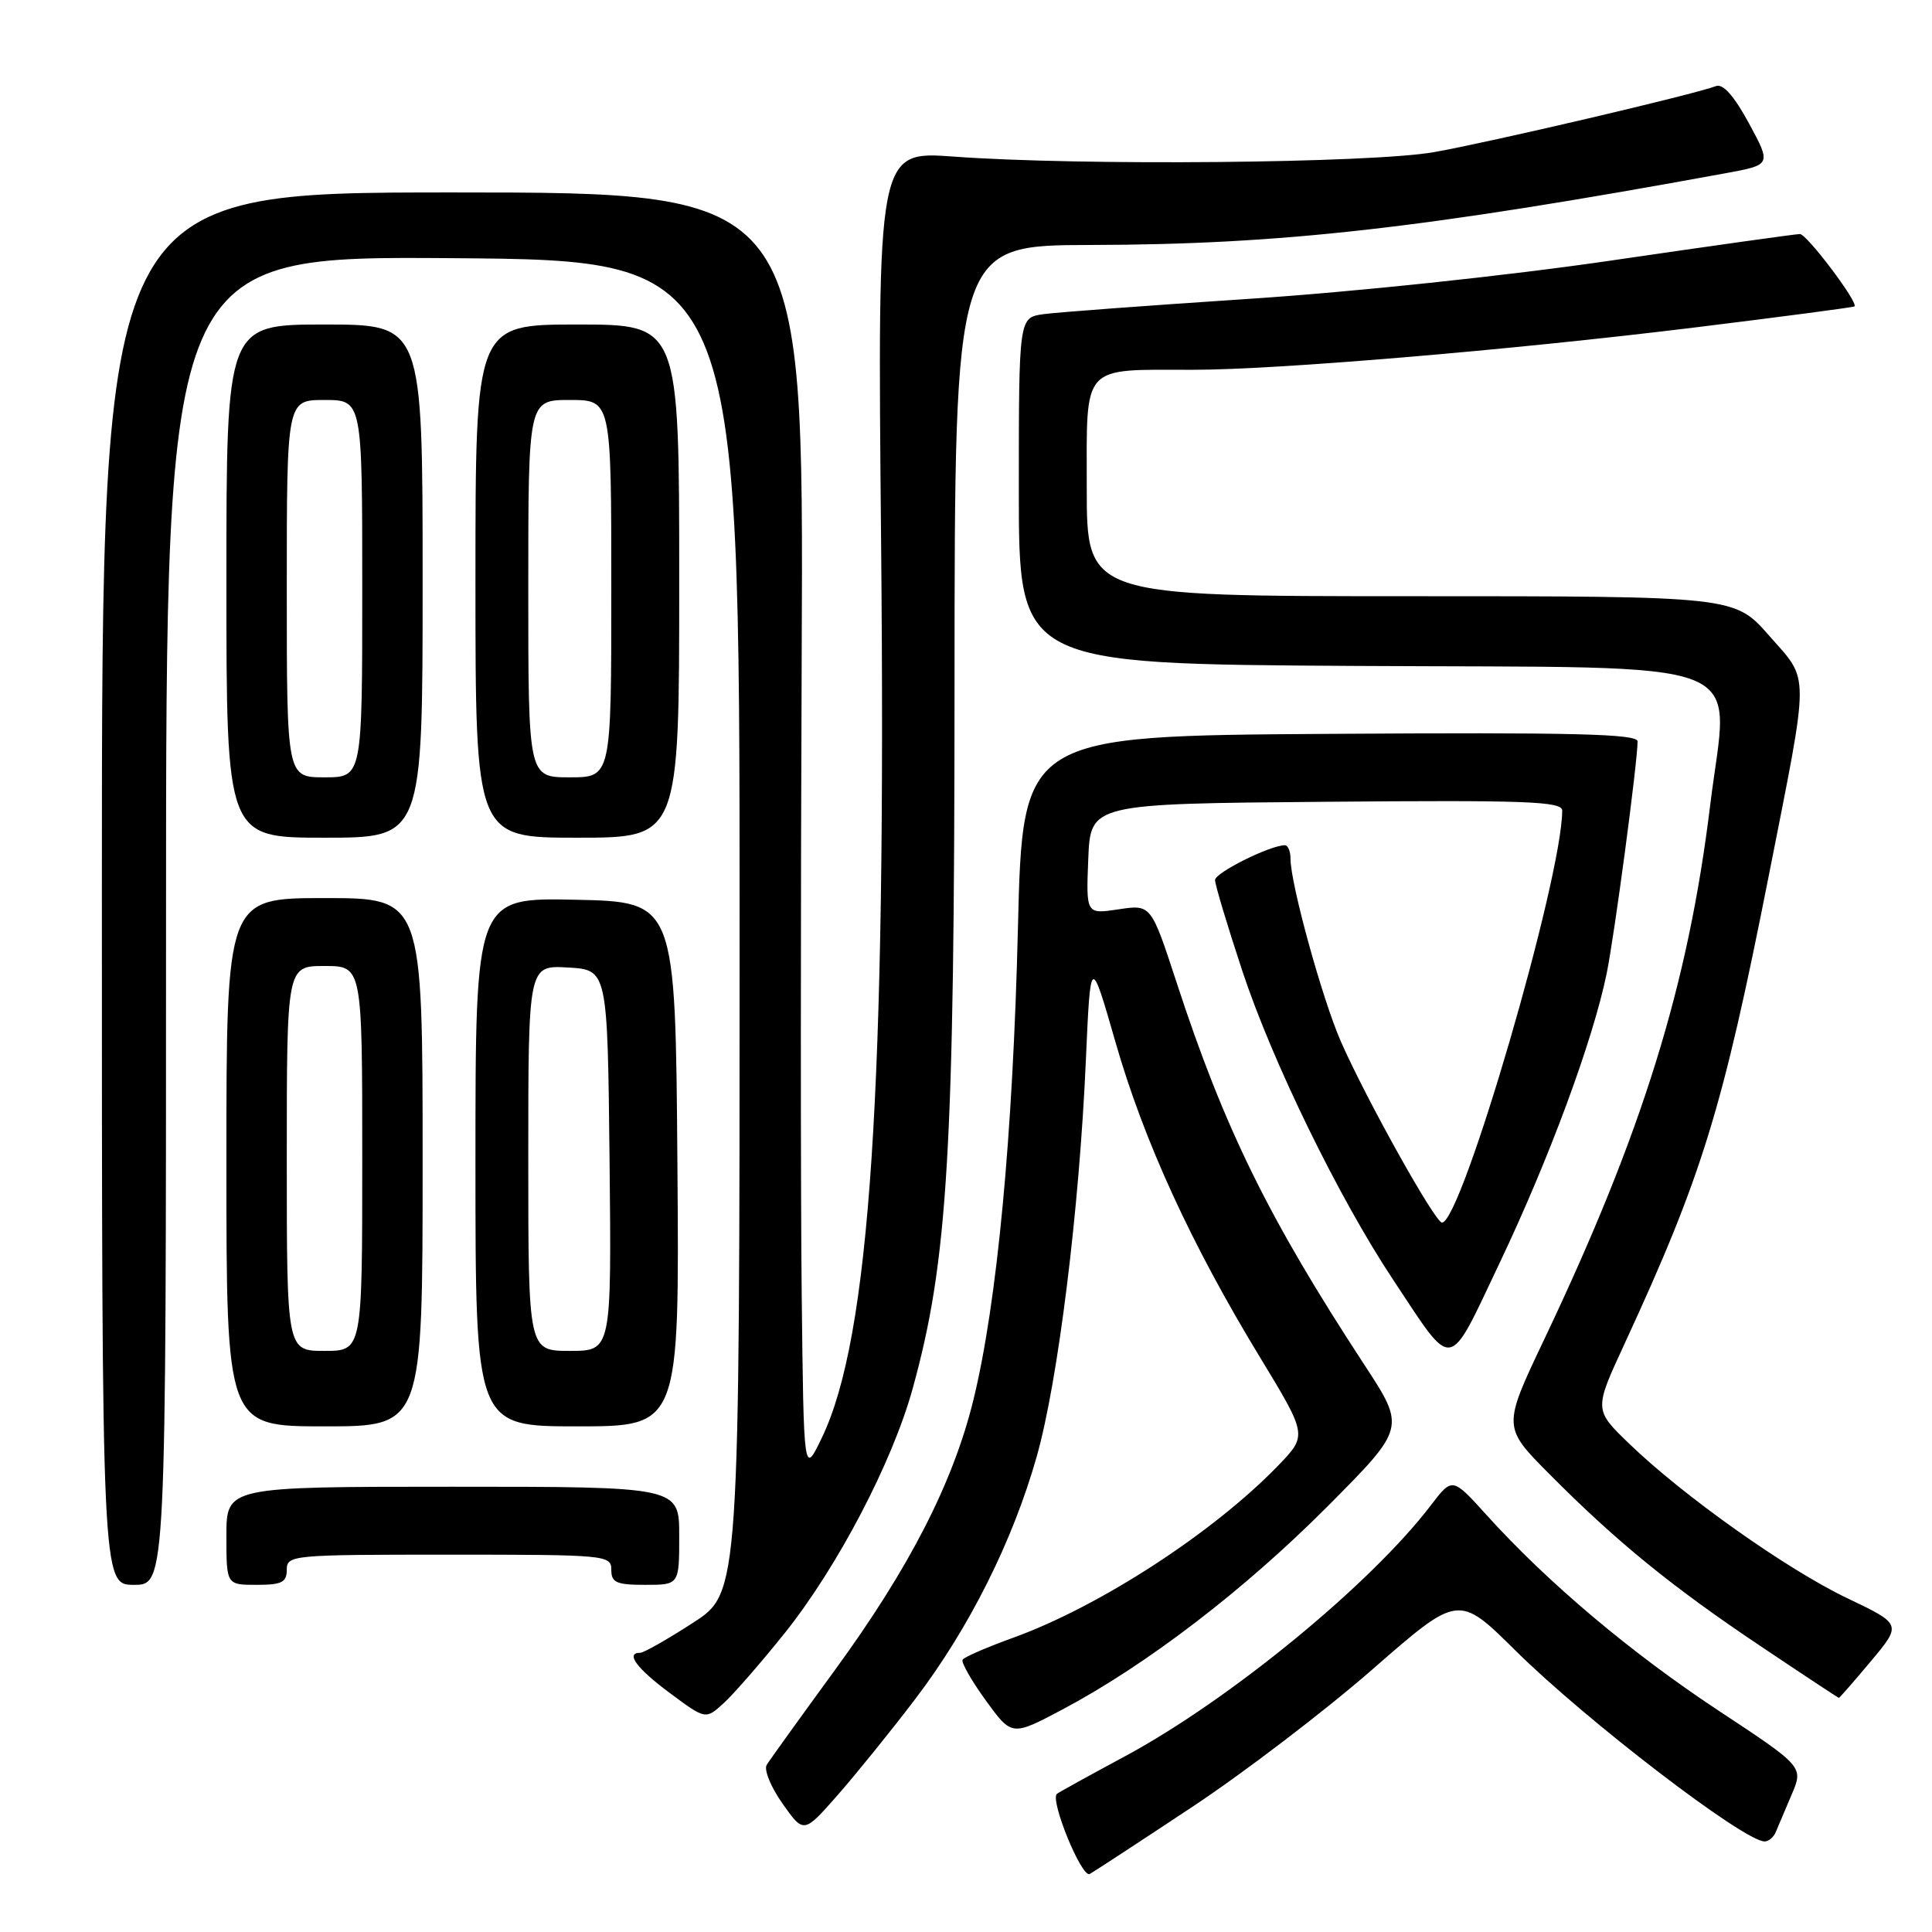 <?xml version="1.0" encoding="UTF-8" standalone="no"?>
<!DOCTYPE svg PUBLIC "-//W3C//DTD SVG 1.1//EN" "http://www.w3.org/Graphics/SVG/1.1/DTD/svg11.dtd" >
<svg xmlns="http://www.w3.org/2000/svg" xmlns:xlink="http://www.w3.org/1999/xlink" version="1.1" viewBox="0 0 256 256">
 <g >
 <path fill="currentColor"
d=" M 158.00 239.41 C 164.88 234.85 175.62 226.65 181.88 221.18 C 193.26 211.24 193.26 211.24 200.80 218.70 C 210.16 227.97 231.08 244.00 233.82 244.00 C 234.35 244.00 235.02 243.44 235.30 242.75 C 235.59 242.06 236.53 239.84 237.40 237.80 C 238.98 234.10 238.98 234.10 227.63 226.61 C 216.04 218.95 205.06 209.69 196.97 200.74 C 192.44 195.73 192.44 195.73 189.58 199.48 C 181.62 209.91 163.00 225.20 149.15 232.67 C 144.39 235.23 140.30 237.49 140.05 237.69 C 139.08 238.49 143.34 248.91 144.40 248.31 C 145.01 247.97 151.12 243.97 158.00 239.41 Z  M 121.29 225.11 C 128.42 215.74 134.20 204.20 137.37 193.00 C 140.19 183.07 143.01 160.36 143.88 140.55 C 144.50 126.59 144.50 126.59 147.81 138.10 C 151.58 151.21 157.83 164.85 166.95 179.84 C 173.23 190.18 173.23 190.18 169.37 194.19 C 160.79 203.07 145.73 212.86 134.22 217.02 C 130.76 218.27 127.76 219.57 127.55 219.92 C 127.34 220.27 128.72 222.69 130.62 225.31 C 134.07 230.07 134.07 230.07 140.79 226.51 C 151.90 220.62 164.90 210.66 175.88 199.63 C 186.26 189.20 186.26 189.20 180.79 180.85 C 168.07 161.41 162.23 149.53 155.90 130.17 C 152.52 119.84 152.52 119.84 148.22 120.49 C 143.91 121.14 143.91 121.14 144.20 113.82 C 144.50 106.50 144.50 106.50 175.75 106.24 C 202.27 106.01 207.00 106.19 207.00 107.40 C 207.00 116.31 193.67 162.00 191.07 162.00 C 190.16 162.00 181.04 145.67 177.67 138.00 C 175.22 132.42 171.00 117.11 171.00 113.81 C 171.00 112.81 170.67 112.00 170.26 112.00 C 168.30 112.00 161.01 115.63 161.00 116.61 C 161.00 117.22 162.62 122.62 164.60 128.61 C 168.57 140.64 177.39 158.70 184.55 169.50 C 192.74 181.84 191.74 182.00 198.73 167.30 C 205.27 153.55 211.07 137.87 212.89 129.00 C 213.93 123.91 216.97 101.11 216.99 98.24 C 217.00 97.24 208.52 97.03 176.25 97.24 C 135.50 97.50 135.50 97.50 134.88 123.00 C 134.22 150.41 132.12 172.69 128.98 185.50 C 126.29 196.47 120.50 207.77 110.63 221.29 C 106.05 227.57 101.98 233.22 101.59 233.86 C 101.20 234.49 102.14 236.80 103.69 238.99 C 106.50 242.97 106.50 242.97 111.00 237.85 C 113.47 235.03 118.11 229.30 121.29 225.11 Z  M 103.95 216.43 C 110.94 207.70 118.21 193.83 120.92 184.04 C 125.61 167.11 126.47 152.72 126.48 90.50 C 126.50 32.50 126.50 32.50 144.50 32.46 C 169.82 32.41 188.62 30.28 228.61 22.96 C 234.72 21.84 234.72 21.84 231.75 16.35 C 229.77 12.70 228.31 11.05 227.37 11.41 C 224.51 12.51 197.25 18.89 190.00 20.16 C 181.65 21.63 143.06 21.98 126.38 20.75 C 116.26 20.01 116.26 20.01 116.75 71.75 C 117.45 144.60 115.29 177.26 108.89 190.53 C 106.50 195.50 106.50 195.50 106.23 171.50 C 106.08 158.30 106.08 120.05 106.23 86.50 C 106.50 25.50 106.50 25.50 60.00 25.50 C 13.50 25.50 13.50 25.50 13.50 117.75 C 13.50 210.00 13.50 210.00 17.75 210.00 C 22.00 210.00 22.00 210.00 22.00 121.96 C 22.00 33.93 22.00 33.93 60.00 34.21 C 98.00 34.50 98.00 34.50 98.00 122.77 C 98.00 211.04 98.00 211.04 91.84 215.02 C 88.46 217.21 85.31 219.00 84.84 219.00 C 82.83 219.00 84.34 221.06 88.75 224.33 C 93.50 227.86 93.50 227.86 95.89 225.68 C 97.21 224.48 100.83 220.32 103.95 216.43 Z  M 247.91 220.11 C 252.00 215.22 252.00 215.22 244.75 211.76 C 236.74 207.93 223.03 198.21 215.86 191.28 C 211.22 186.80 211.22 186.80 215.22 178.15 C 225.56 155.77 228.24 147.06 234.39 115.94 C 239.83 88.36 239.83 90.40 234.44 84.25 C 229.84 79.00 229.84 79.00 186.92 79.00 C 144.00 79.00 144.00 79.00 144.00 64.62 C 144.00 48.08 143.17 49.00 158.05 49.00 C 169.20 49.00 200.05 46.40 224.50 43.40 C 236.05 41.98 245.60 40.72 245.73 40.60 C 246.26 40.08 239.42 31.02 238.50 31.01 C 237.95 31.01 226.70 32.59 213.50 34.52 C 199.78 36.53 179.22 38.70 165.50 39.60 C 152.30 40.47 140.04 41.38 138.25 41.63 C 135.00 42.09 135.00 42.09 135.00 65.04 C 135.00 87.98 135.00 87.98 179.64 88.24 C 233.71 88.55 229.05 86.72 226.61 106.67 C 223.70 130.55 217.63 150.10 204.61 177.49 C 199.10 189.08 199.10 189.08 205.30 195.32 C 214.19 204.27 221.50 210.23 233.22 218.08 C 238.87 221.87 243.57 224.97 243.66 224.98 C 243.74 224.99 245.66 222.80 247.91 220.11 Z  M 38.00 208.00 C 38.00 206.06 38.67 206.00 59.50 206.00 C 80.33 206.00 81.00 206.06 81.00 208.00 C 81.00 209.70 81.67 210.00 85.50 210.00 C 90.00 210.00 90.00 210.00 90.00 203.50 C 90.00 197.00 90.00 197.00 60.00 197.00 C 30.00 197.00 30.00 197.00 30.00 203.50 C 30.00 210.00 30.00 210.00 34.00 210.00 C 37.33 210.00 38.00 209.67 38.00 208.00 Z  M 56.00 154.00 C 56.00 119.00 56.00 119.00 43.00 119.00 C 30.00 119.00 30.00 119.00 30.00 154.00 C 30.00 189.00 30.00 189.00 43.00 189.00 C 56.00 189.00 56.00 189.00 56.00 154.00 Z  M 89.76 154.25 C 89.50 119.50 89.50 119.50 76.25 119.22 C 63.00 118.94 63.00 118.94 63.00 153.97 C 63.00 189.00 63.00 189.00 76.51 189.00 C 90.03 189.00 90.03 189.00 89.76 154.25 Z  M 56.00 77.00 C 56.00 43.00 56.00 43.00 43.00 43.00 C 30.00 43.00 30.00 43.00 30.00 77.00 C 30.00 111.00 30.00 111.00 43.00 111.00 C 56.00 111.00 56.00 111.00 56.00 77.00 Z  M 90.00 77.00 C 90.00 43.00 90.00 43.00 76.50 43.00 C 63.00 43.00 63.00 43.00 63.00 77.00 C 63.00 111.00 63.00 111.00 76.50 111.00 C 90.00 111.00 90.00 111.00 90.00 77.00 Z  M 38.00 153.50 C 38.00 128.00 38.00 128.00 43.00 128.00 C 48.00 128.00 48.00 128.00 48.00 153.50 C 48.00 179.00 48.00 179.00 43.00 179.00 C 38.00 179.00 38.00 179.00 38.00 153.50 Z  M 70.00 153.45 C 70.00 127.90 70.00 127.90 75.25 128.20 C 80.50 128.50 80.50 128.50 80.77 153.75 C 81.03 179.00 81.03 179.00 75.52 179.00 C 70.00 179.00 70.00 179.00 70.00 153.45 Z  M 38.00 78.00 C 38.00 53.00 38.00 53.00 43.00 53.00 C 48.00 53.00 48.00 53.00 48.00 78.00 C 48.00 103.00 48.00 103.00 43.00 103.00 C 38.00 103.00 38.00 103.00 38.00 78.00 Z  M 70.00 78.00 C 70.00 53.00 70.00 53.00 75.50 53.00 C 81.00 53.00 81.00 53.00 81.00 78.00 C 81.00 103.00 81.00 103.00 75.50 103.00 C 70.00 103.00 70.00 103.00 70.00 78.00 Z "/>
</g>
</svg>